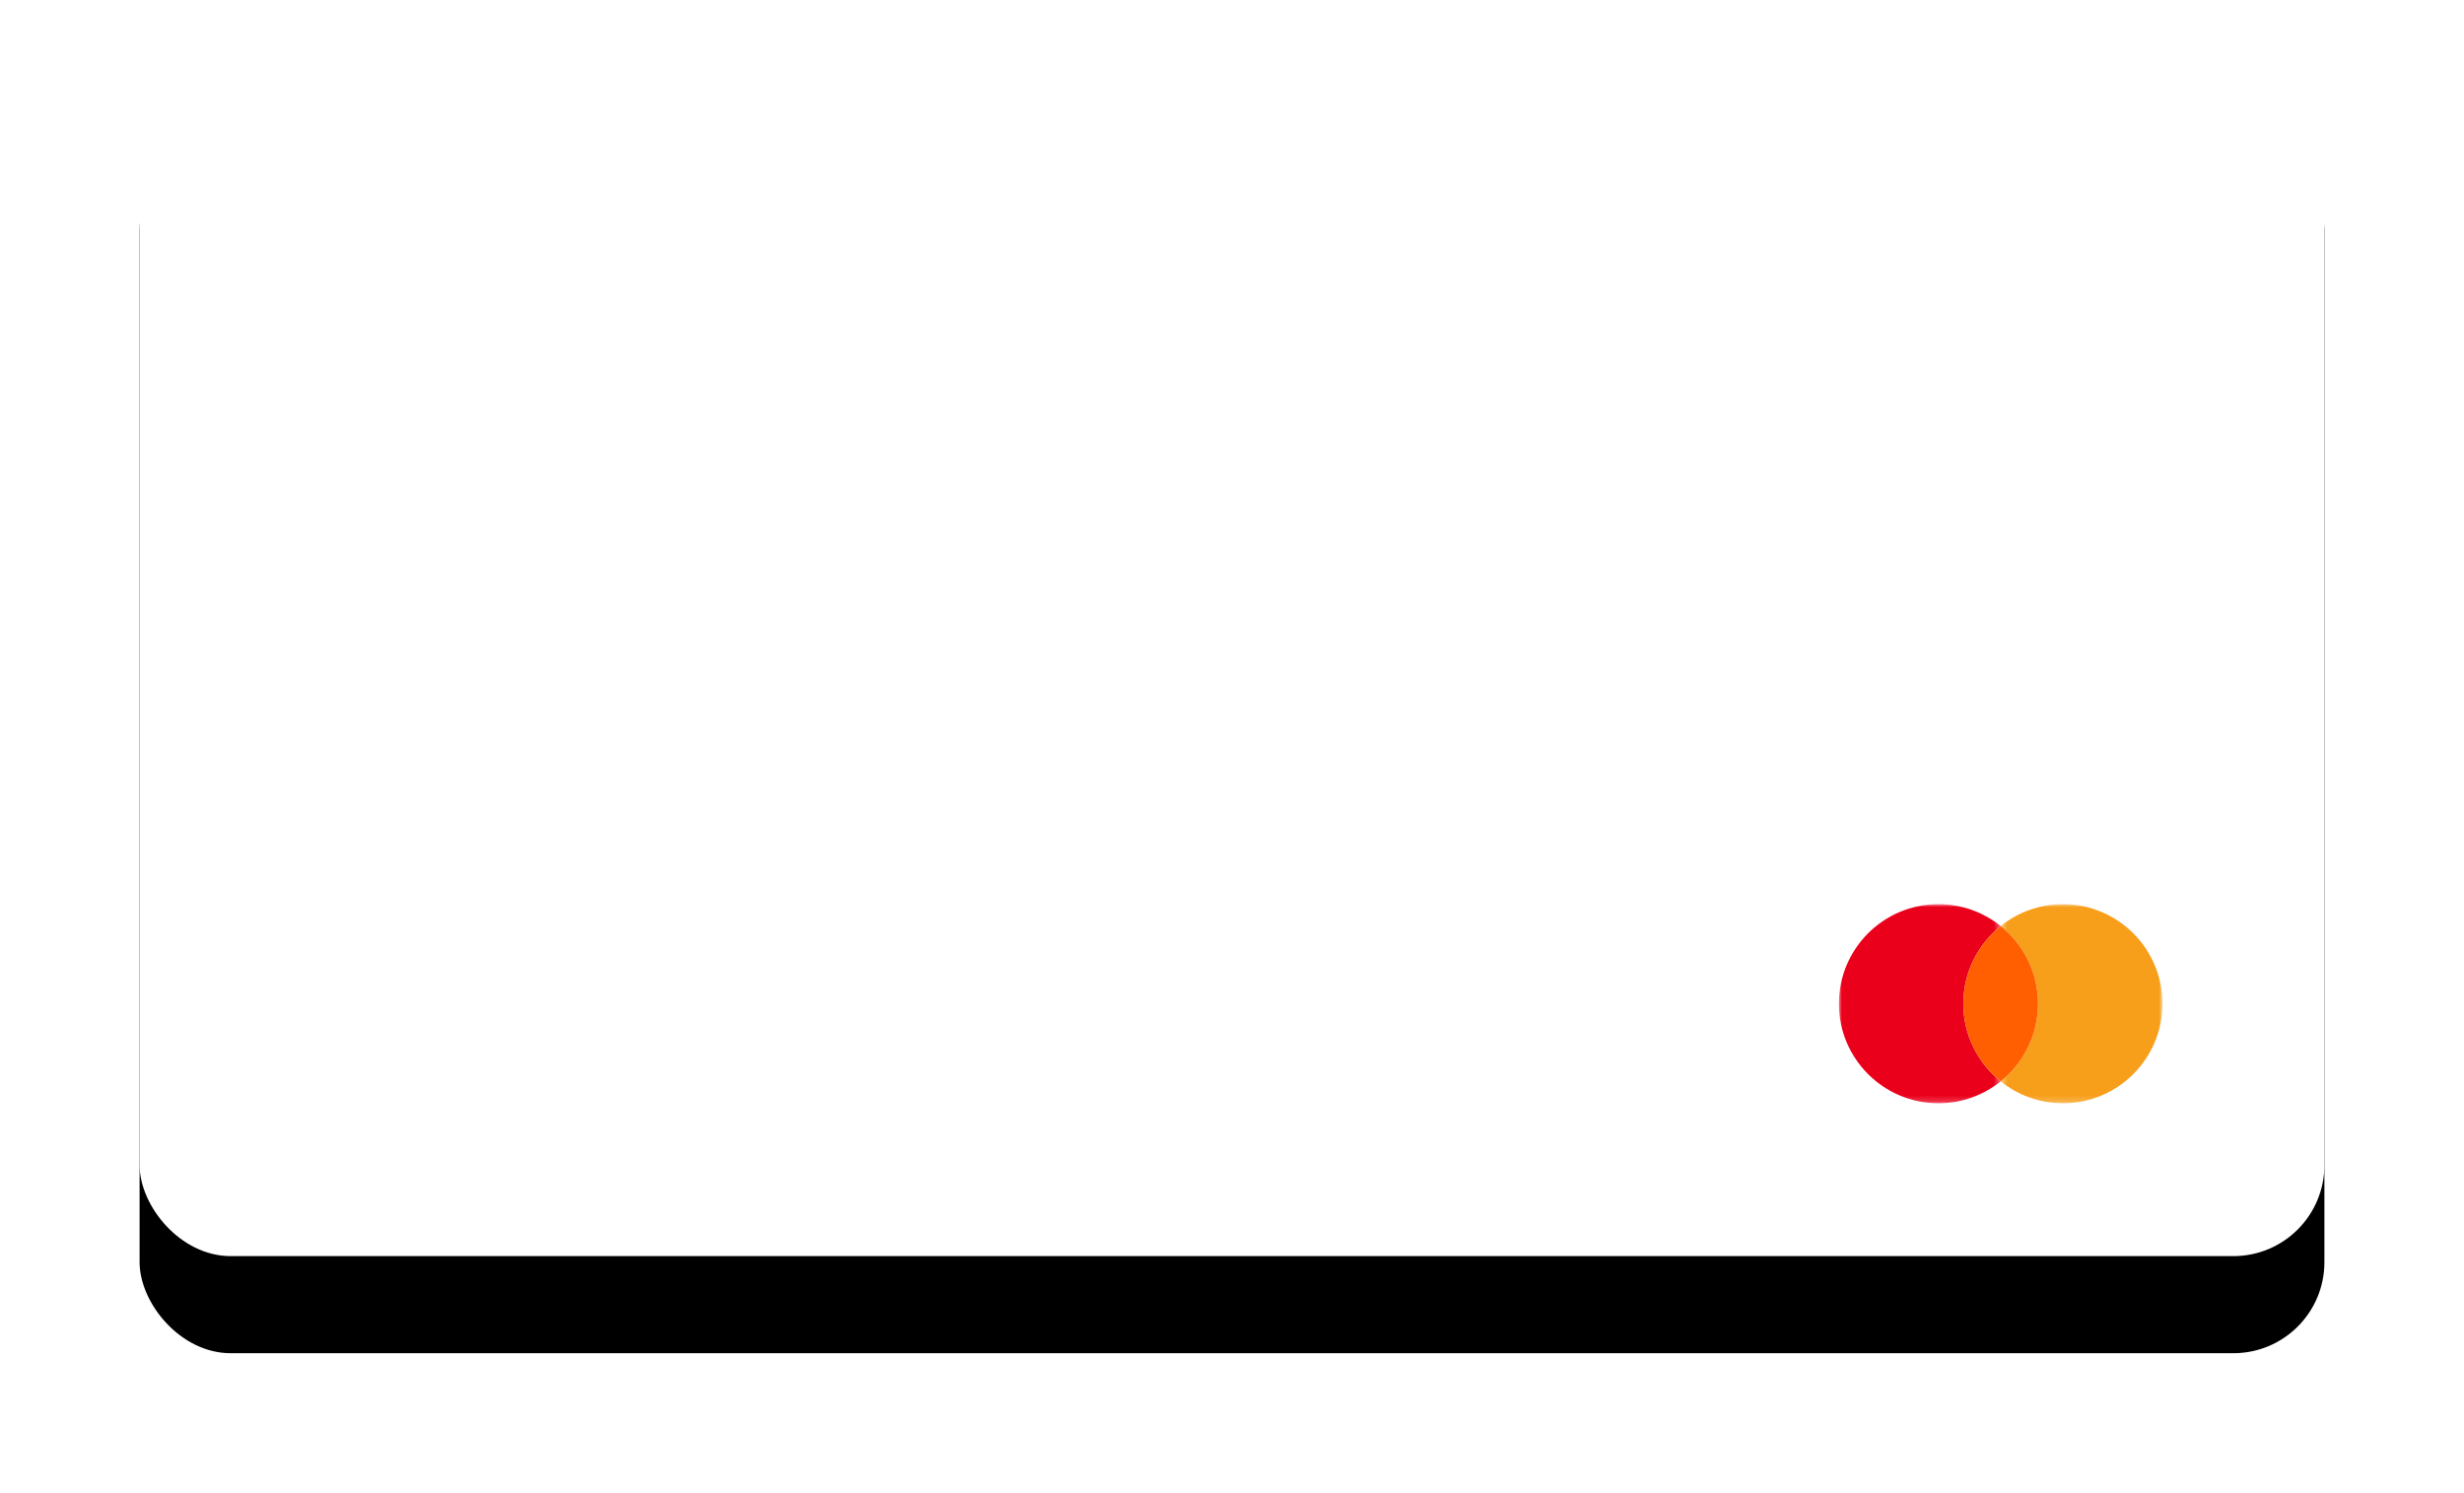 <svg xmlns:xlink="http://www.w3.org/1999/xlink" xmlns="http://www.w3.org/2000/svg" width="406" height="246"
     viewBox="0 0 406 246">
    <defs>
        <rect id="mastercard-b" width="360" height="200" rx="15"/>
        <filter id="mastercard-a" width="123.6%" height="142.5%" x="-11.8%" y="-13.2%" filterUnits="objectBoundingBox">
            <feOffset dy="16" in="SourceAlpha" result="shadowOffsetOuter1"/>
            <feGaussianBlur in="shadowOffsetOuter1" result="shadowBlurOuter1" stdDeviation="11.5"/>
            <feColorMatrix in="shadowBlurOuter1" values="0 0 0 0 0   0 0 0 0 0   0 0 0 0 0  0 0 0 0.1 0"/>
        </filter>
        <polygon id="mastercard-c" points="26.658 0 0 0 0 32.81 26.658 32.81 26.658 0"/>
        <polygon id="mastercard-e" points="27.068 0 .41 0 .41 32.81 27.068 32.81 27.068 0"/>
    </defs>
    <g fill="none" fill-rule="evenodd" transform="translate(23 7)">
        <use fill="#000" filter="url(#mastercard-a)" xlink:href="#mastercard-b"/>
        <use fill="#FFF" xlink:href="#mastercard-b"/>
        <g transform="translate(280 142)">
            <mask id="mastercard-d" fill="#fff">
                <use xlink:href="#mastercard-c"/>
            </mask>
            <path fill="#EA001B"
                  d="M20.506,16.405 C20.506,11.227 22.911,6.616 26.658,3.61 C23.849,1.356 20.287,-0 16.405,-0 C7.345,-0 -8.20253165e-05,7.344 -8.20253165e-05,16.405 C-8.20253165e-05,25.465 7.345,32.81 16.405,32.81 C20.287,32.81 23.849,31.455 26.658,29.2 C22.911,26.194 20.506,21.582 20.506,16.405"
                  mask="url(#mastercard-d)"/>
            <g transform="translate(26.248)">
                <mask id="mastercard-f" fill="#fff">
                    <use xlink:href="#mastercard-e"/>
                </mask>
                <path fill="#F79F1A"
                      d="M10.663,-0 C6.781,-0 3.219,1.356 0.41,3.61 C4.157,6.616 6.562,11.227 6.562,16.405 C6.562,21.582 4.157,26.194 0.41,29.2 C3.219,31.455 6.781,32.81 10.663,32.81 C19.724,32.81 27.068,25.465 27.068,16.405 C27.068,7.344 19.724,-0 10.663,-0"
                      mask="url(#mastercard-f)"/>
            </g>
            <path fill="#FF5F01"
                  d="M32.81,16.405 C32.81,11.227 30.405,6.616 26.658,3.61 C22.911,6.616 20.506,11.227 20.506,16.405 C20.506,21.582 22.911,26.194 26.658,29.2 C30.405,26.194 32.81,21.582 32.81,16.405"/>
        </g>
    </g>
</svg>
